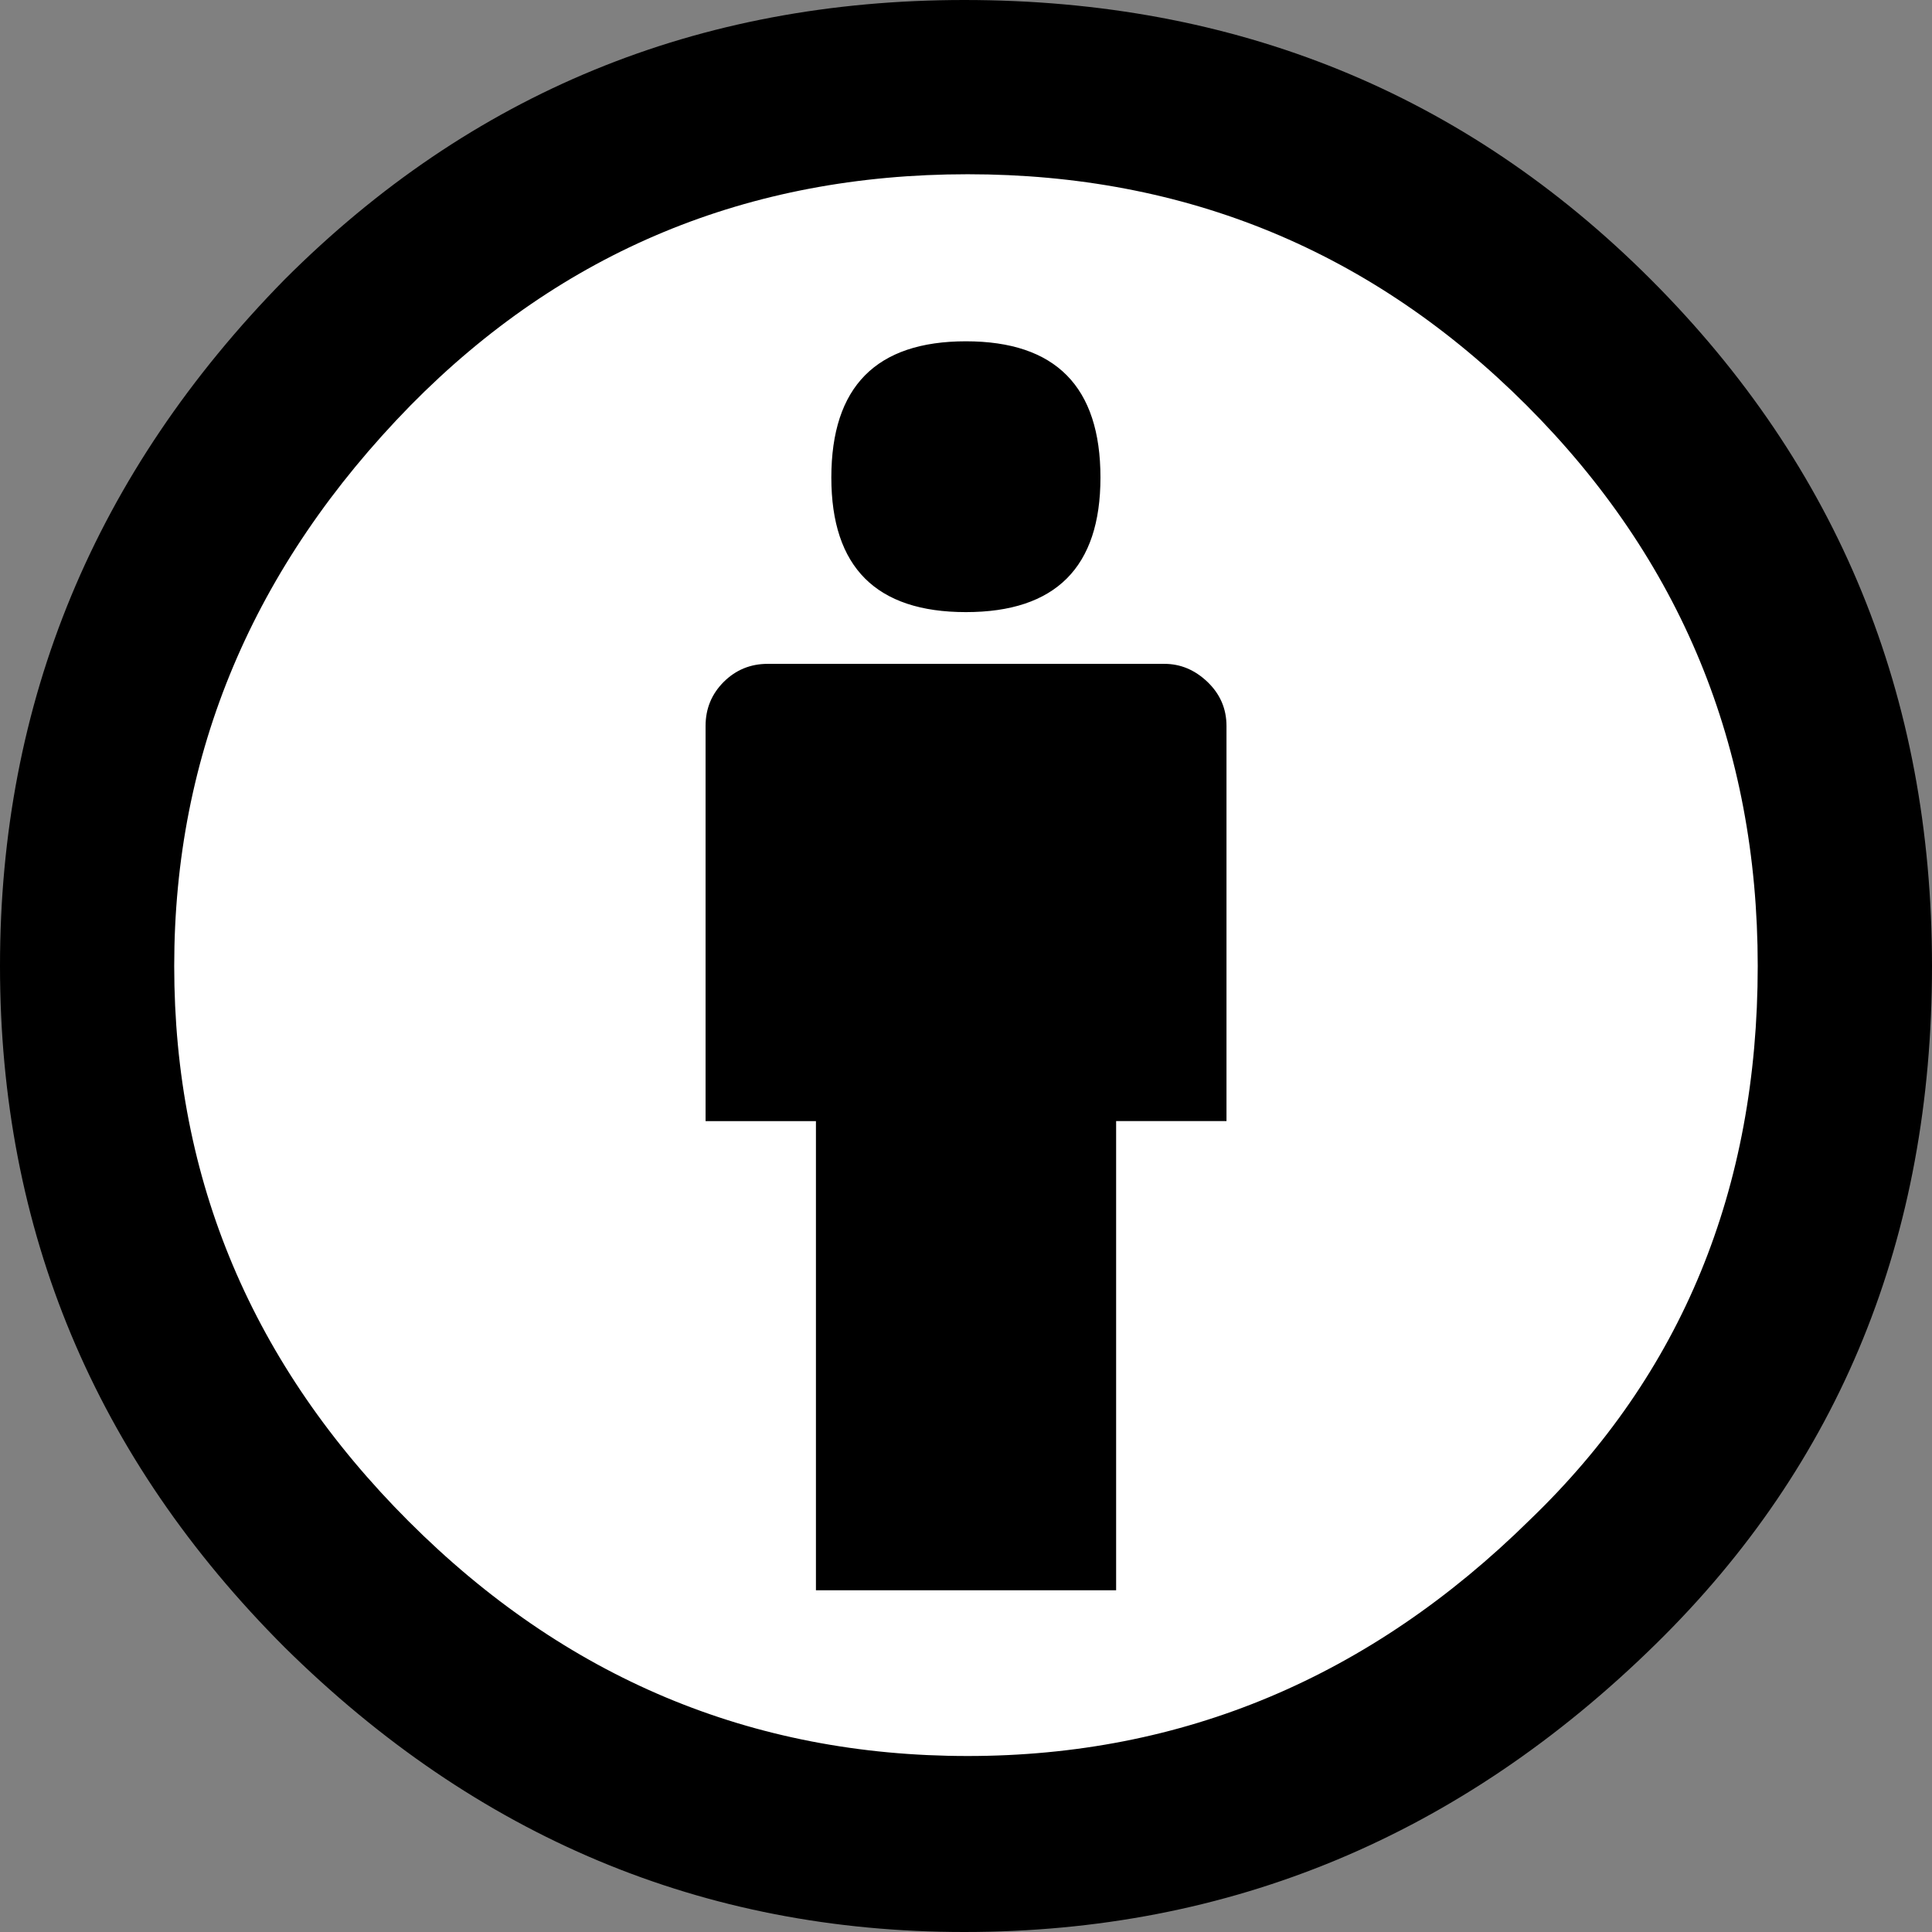 <svg enable-background="new 5.5 -3.5 64 64" viewBox="5.5 -3.5 64 64" xmlns="http://www.w3.org/2000/svg"><rect x="5.5" y="-3.5" width="64" height="64" fill="#808080" stroke="none"/><circle cx="37.637" cy="28.806" fill="#fff" r="28.28"/><path d="m37.443-3.5c8.988 0 16.57 3.085 22.742 9.257 6.208 6.21 9.315 13.791 9.315 22.743 0 8.991-3.049 16.476-9.145 22.456-6.476 6.363-14.11 9.544-22.912 9.544-8.649 0-16.15-3.144-22.514-9.43-6.285-6.286-9.429-13.808-9.429-22.57 0-8.761 3.144-16.342 9.429-22.742 6.172-6.173 13.675-9.258 22.514-9.258m.114 5.772c-7.276 0-13.428 2.553-18.457 7.657-5.22 5.334-7.829 11.525-7.829 18.572 0 7.086 2.59 13.22 7.77 18.398 5.181 5.182 11.352 7.771 18.514 7.771 7.123 0 13.334-2.607 18.629-7.828 5.03-4.838 7.543-10.952 7.543-18.343 0-7.276-2.553-13.465-7.656-18.571-5.104-5.104-11.276-7.656-18.514-7.656m8.572 18.285v13.08h-3.656v15.542h-9.944v-15.541h-3.656v-13.09c0-.572.2-1.057.599-1.457.401-.399.887-.6 1.457-.6h13.144c.533 0 1.01.2 1.428.6.417.4.628.886.628 1.457m-13.09-8.228c0-3.01 1.485-4.514 4.458-4.514s4.457 1.504 4.457 4.514c0 2.971-1.486 4.457-4.457 4.457s-4.458-1.486-4.458-4.457"/></svg>
